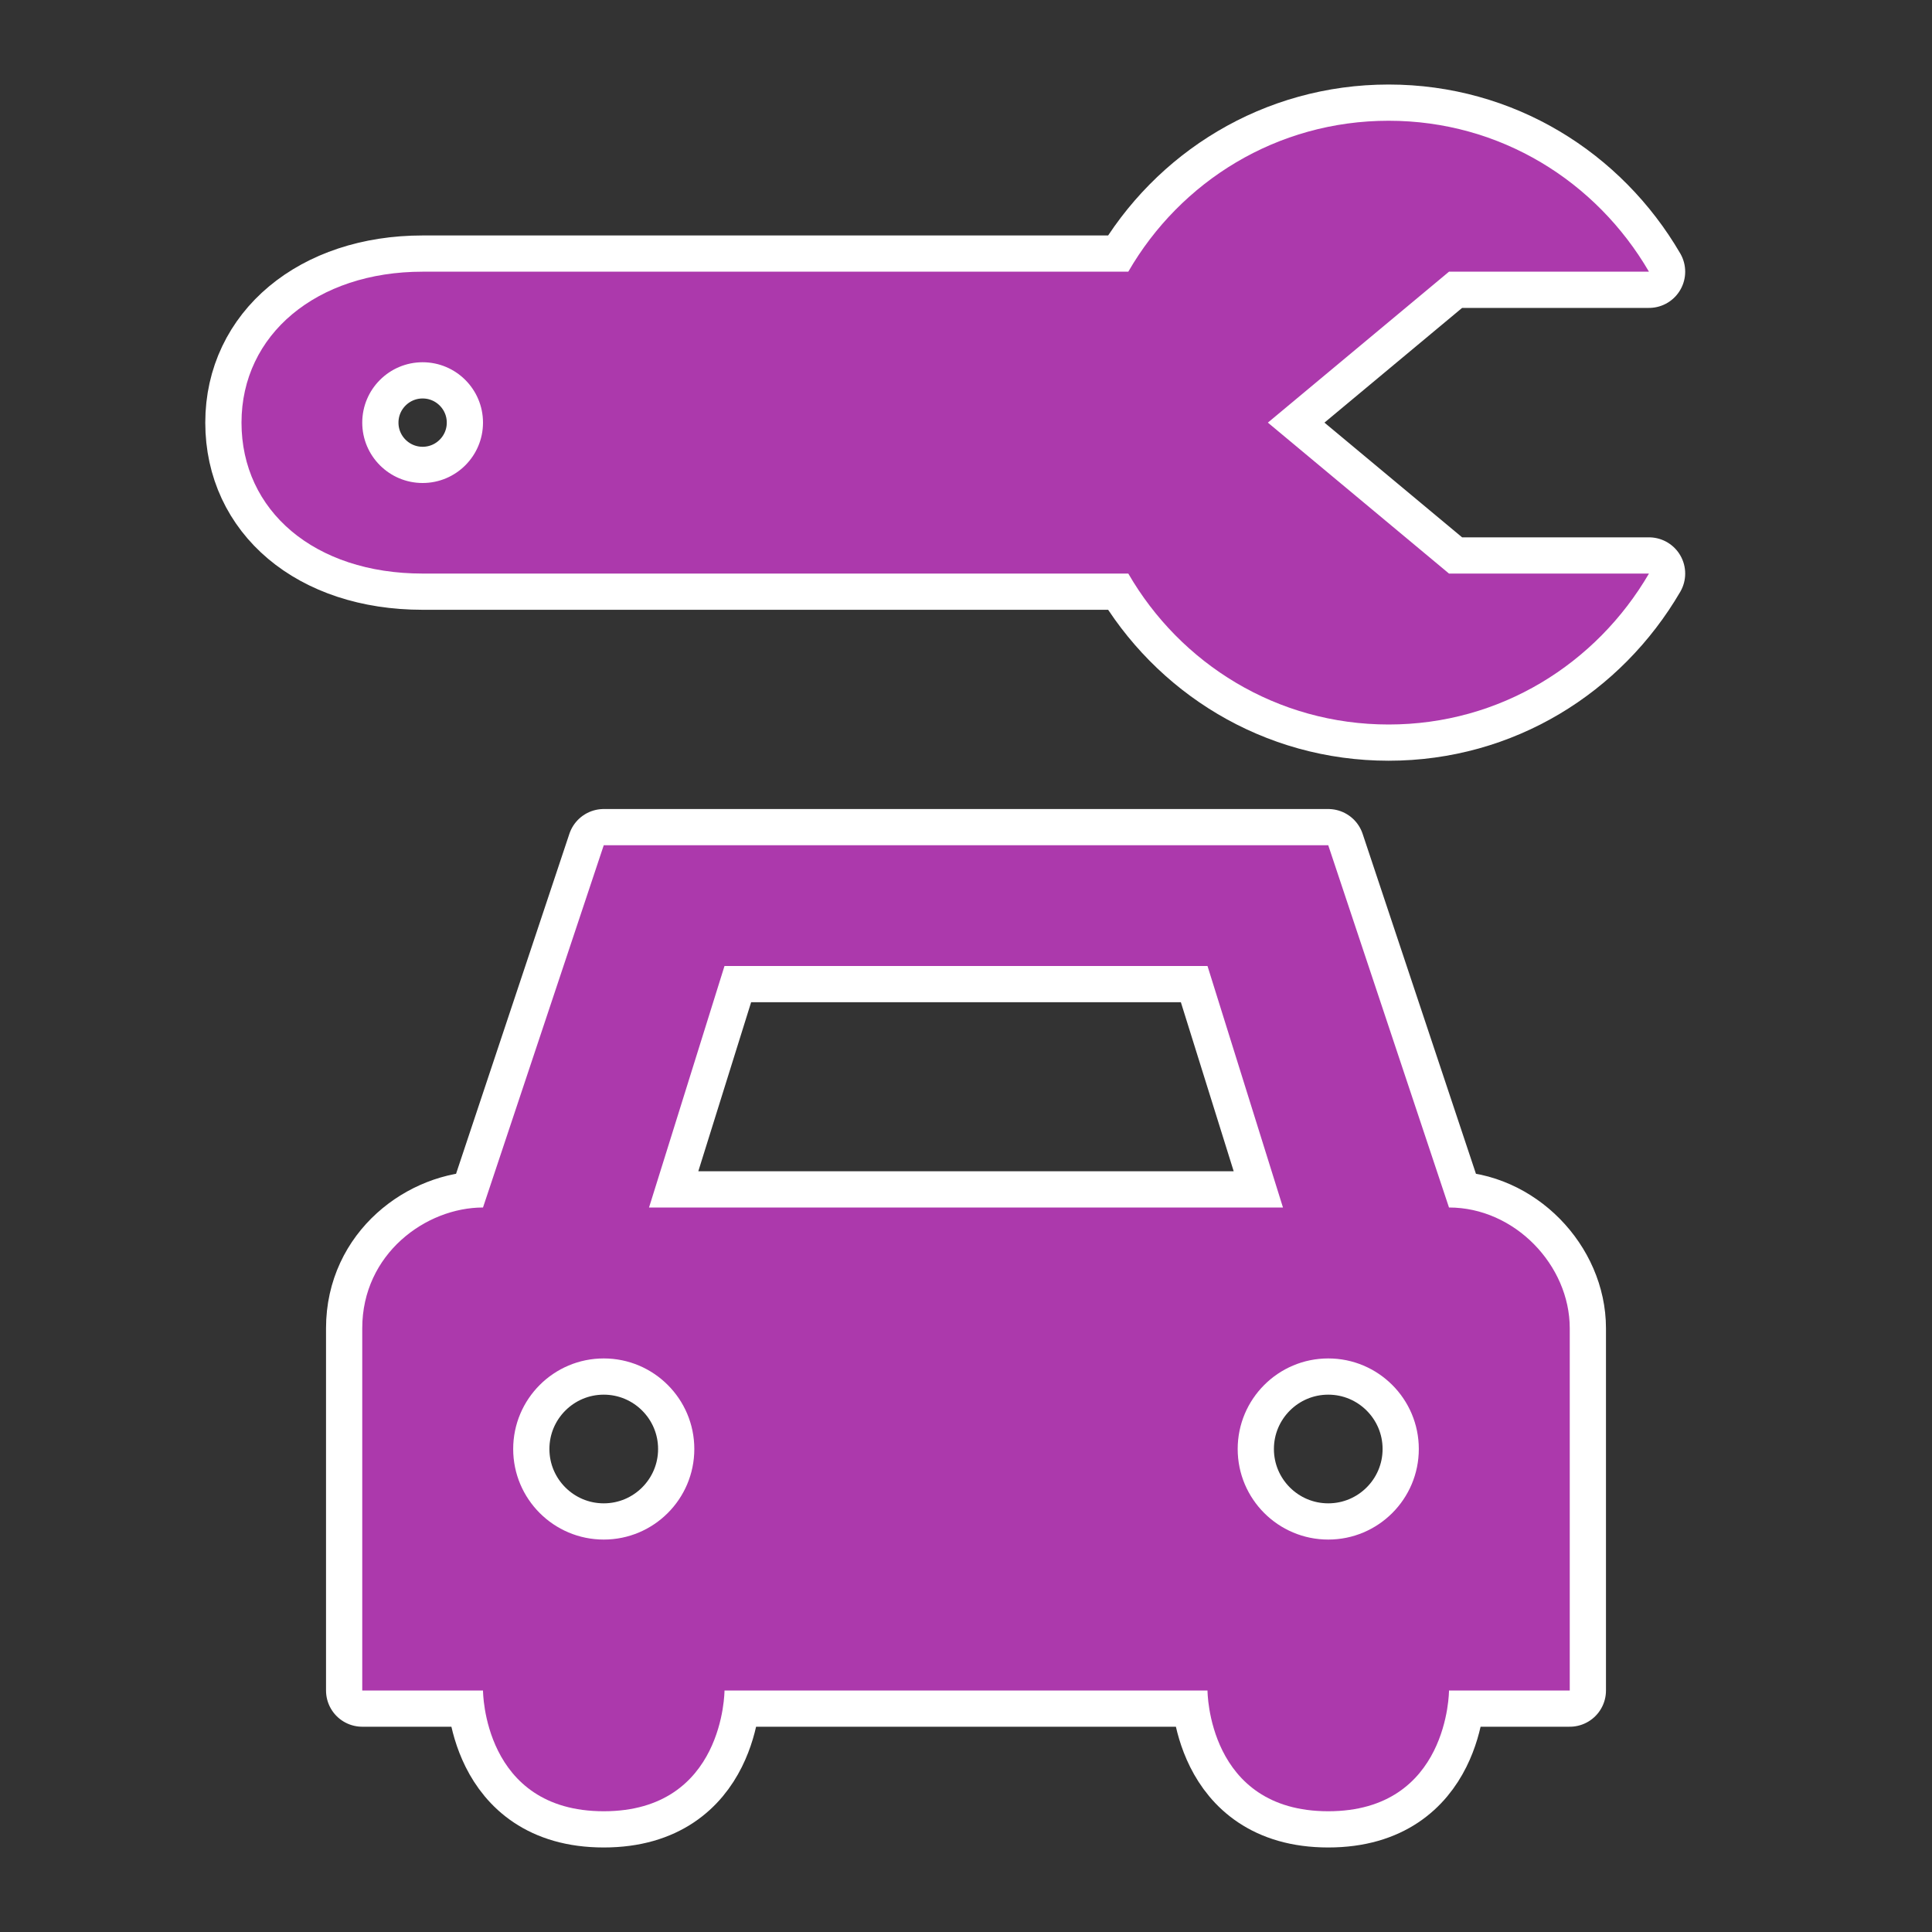 <?xml version="1.0" encoding="UTF-8" standalone="no"?>
<svg
   xmlns:dc="http://purl.org/dc/elements/1.1/"
   xmlns:cc="http://creativecommons.org/ns#"
   xmlns:rdf="http://www.w3.org/1999/02/22-rdf-syntax-ns#"
   xmlns:svg="http://www.w3.org/2000/svg"
   xmlns="http://www.w3.org/2000/svg"
   id="svg2"
   viewBox="0 0 16 16"
   height="100%"
   width="100%"
   version="1.1">
  <rect x="0" y="0" width="16" height="16" fill="#333333" stroke="none"/>
  <defs
     id="defs6" />
  <rect
     style="visibility:hidden;fill:none;stroke:none"
     id="canvas"
     y="0"
     x="0"
     height="16"
     width="16" />
  <path
     style="fill:#ac39ac;fill-opacity:1;stroke:#ffffff;stroke-width:0.6;stroke-miterlimit:4;stroke-dasharray:none;stroke-linejoin:round;stroke-linecap:round"
     id="repair-car-3"
     d="M 11.5,1 C 10.575,1 9.776,1.502 9.344,2.25 L 3.5,2.25 C 2.622,2.25 2,2.771 2,3.5 2,4.229 2.603,4.75 3.5,4.75 l 5.844,0 C 9.776,5.497 10.575,6 11.5,6 12.425,6 13.22,5.497 13.656,4.75 L 12,4.75 10.5,3.5 12,2.25 l 1.656,0 C 13.22,1.502 12.425,1 11.5,1 Z m -8,2 C 3.776,3 4,3.224 4,3.5 4,3.776 3.776,4 3.5,4 3.224,4 3,3.776 3,3.5 3,3.224 3.224,3 3.5,3 Z M 5,7 4,10 c -0.473,0 -1,0.384 -1,1 l 0,3 1,0 c 0,0 0,1 1,1 1,0 1,-1 1,-1 l 4,0 c 0,0 0,1 1,1 1,0 1,-1 1,-1 l 1,0 0,-3 c 0,-0.521 -0.455,-1 -1,-1 L 11,7 5,7 Z m 1,1 4,0 0.625,2 -5.25,0 L 6,8 Z m -1,3.25 c 0.414,0 0.75,0.336 0.75,0.75 0,0.414 -0.336,0.75 -0.75,0.75 -0.414,0 -0.75,-0.336 -0.75,-0.75 0,-0.414 0.336,-0.75 0.75,-0.75 z m 6,0 c 0.414,0 0.75,0.336 0.75,0.75 0,0.414 -0.336,0.75 -0.75,0.75 -0.414,0 -0.75,-0.336 -0.75,-0.75 0,-0.414 0.336,-0.75 0.75,-0.75 z" />
  <path
     style="fill:#ac39ac;stroke:none;fill-opacity:1"
     id="repair-car"
     d="M 11.5,1 C 10.575,1 9.776,1.502 9.344,2.25 L 3.5,2.25 C 2.622,2.25 2,2.771 2,3.5 2,4.229 2.603,4.75 3.5,4.75 l 5.844,0 C 9.776,5.497 10.575,6 11.5,6 12.425,6 13.22,5.497 13.656,4.75 L 12,4.75 10.5,3.5 12,2.25 l 1.656,0 C 13.22,1.502 12.425,1 11.5,1 Z m -8,2 C 3.776,3 4,3.224 4,3.5 4,3.776 3.776,4 3.5,4 3.224,4 3,3.776 3,3.5 3,3.224 3.224,3 3.5,3 Z M 5,7 4,10 c -0.473,0 -1,0.384 -1,1 l 0,3 1,0 c 0,0 0,1 1,1 1,0 1,-1 1,-1 l 4,0 c 0,0 0,1 1,1 1,0 1,-1 1,-1 l 1,0 0,-3 c 0,-0.521 -0.455,-1 -1,-1 L 11,7 5,7 Z m 1,1 4,0 0.625,2 -5.25,0 L 6,8 Z m -1,3.25 c 0.414,0 0.75,0.336 0.75,0.75 0,0.414 -0.336,0.75 -0.75,0.75 -0.414,0 -0.75,-0.336 -0.75,-0.75 0,-0.414 0.336,-0.75 0.75,-0.75 z m 6,0 c 0.414,0 0.75,0.336 0.75,0.75 0,0.414 -0.336,0.75 -0.75,0.75 -0.414,0 -0.75,-0.336 -0.75,-0.75 0,-0.414 0.336,-0.75 0.75,-0.75 z" />
</svg>
